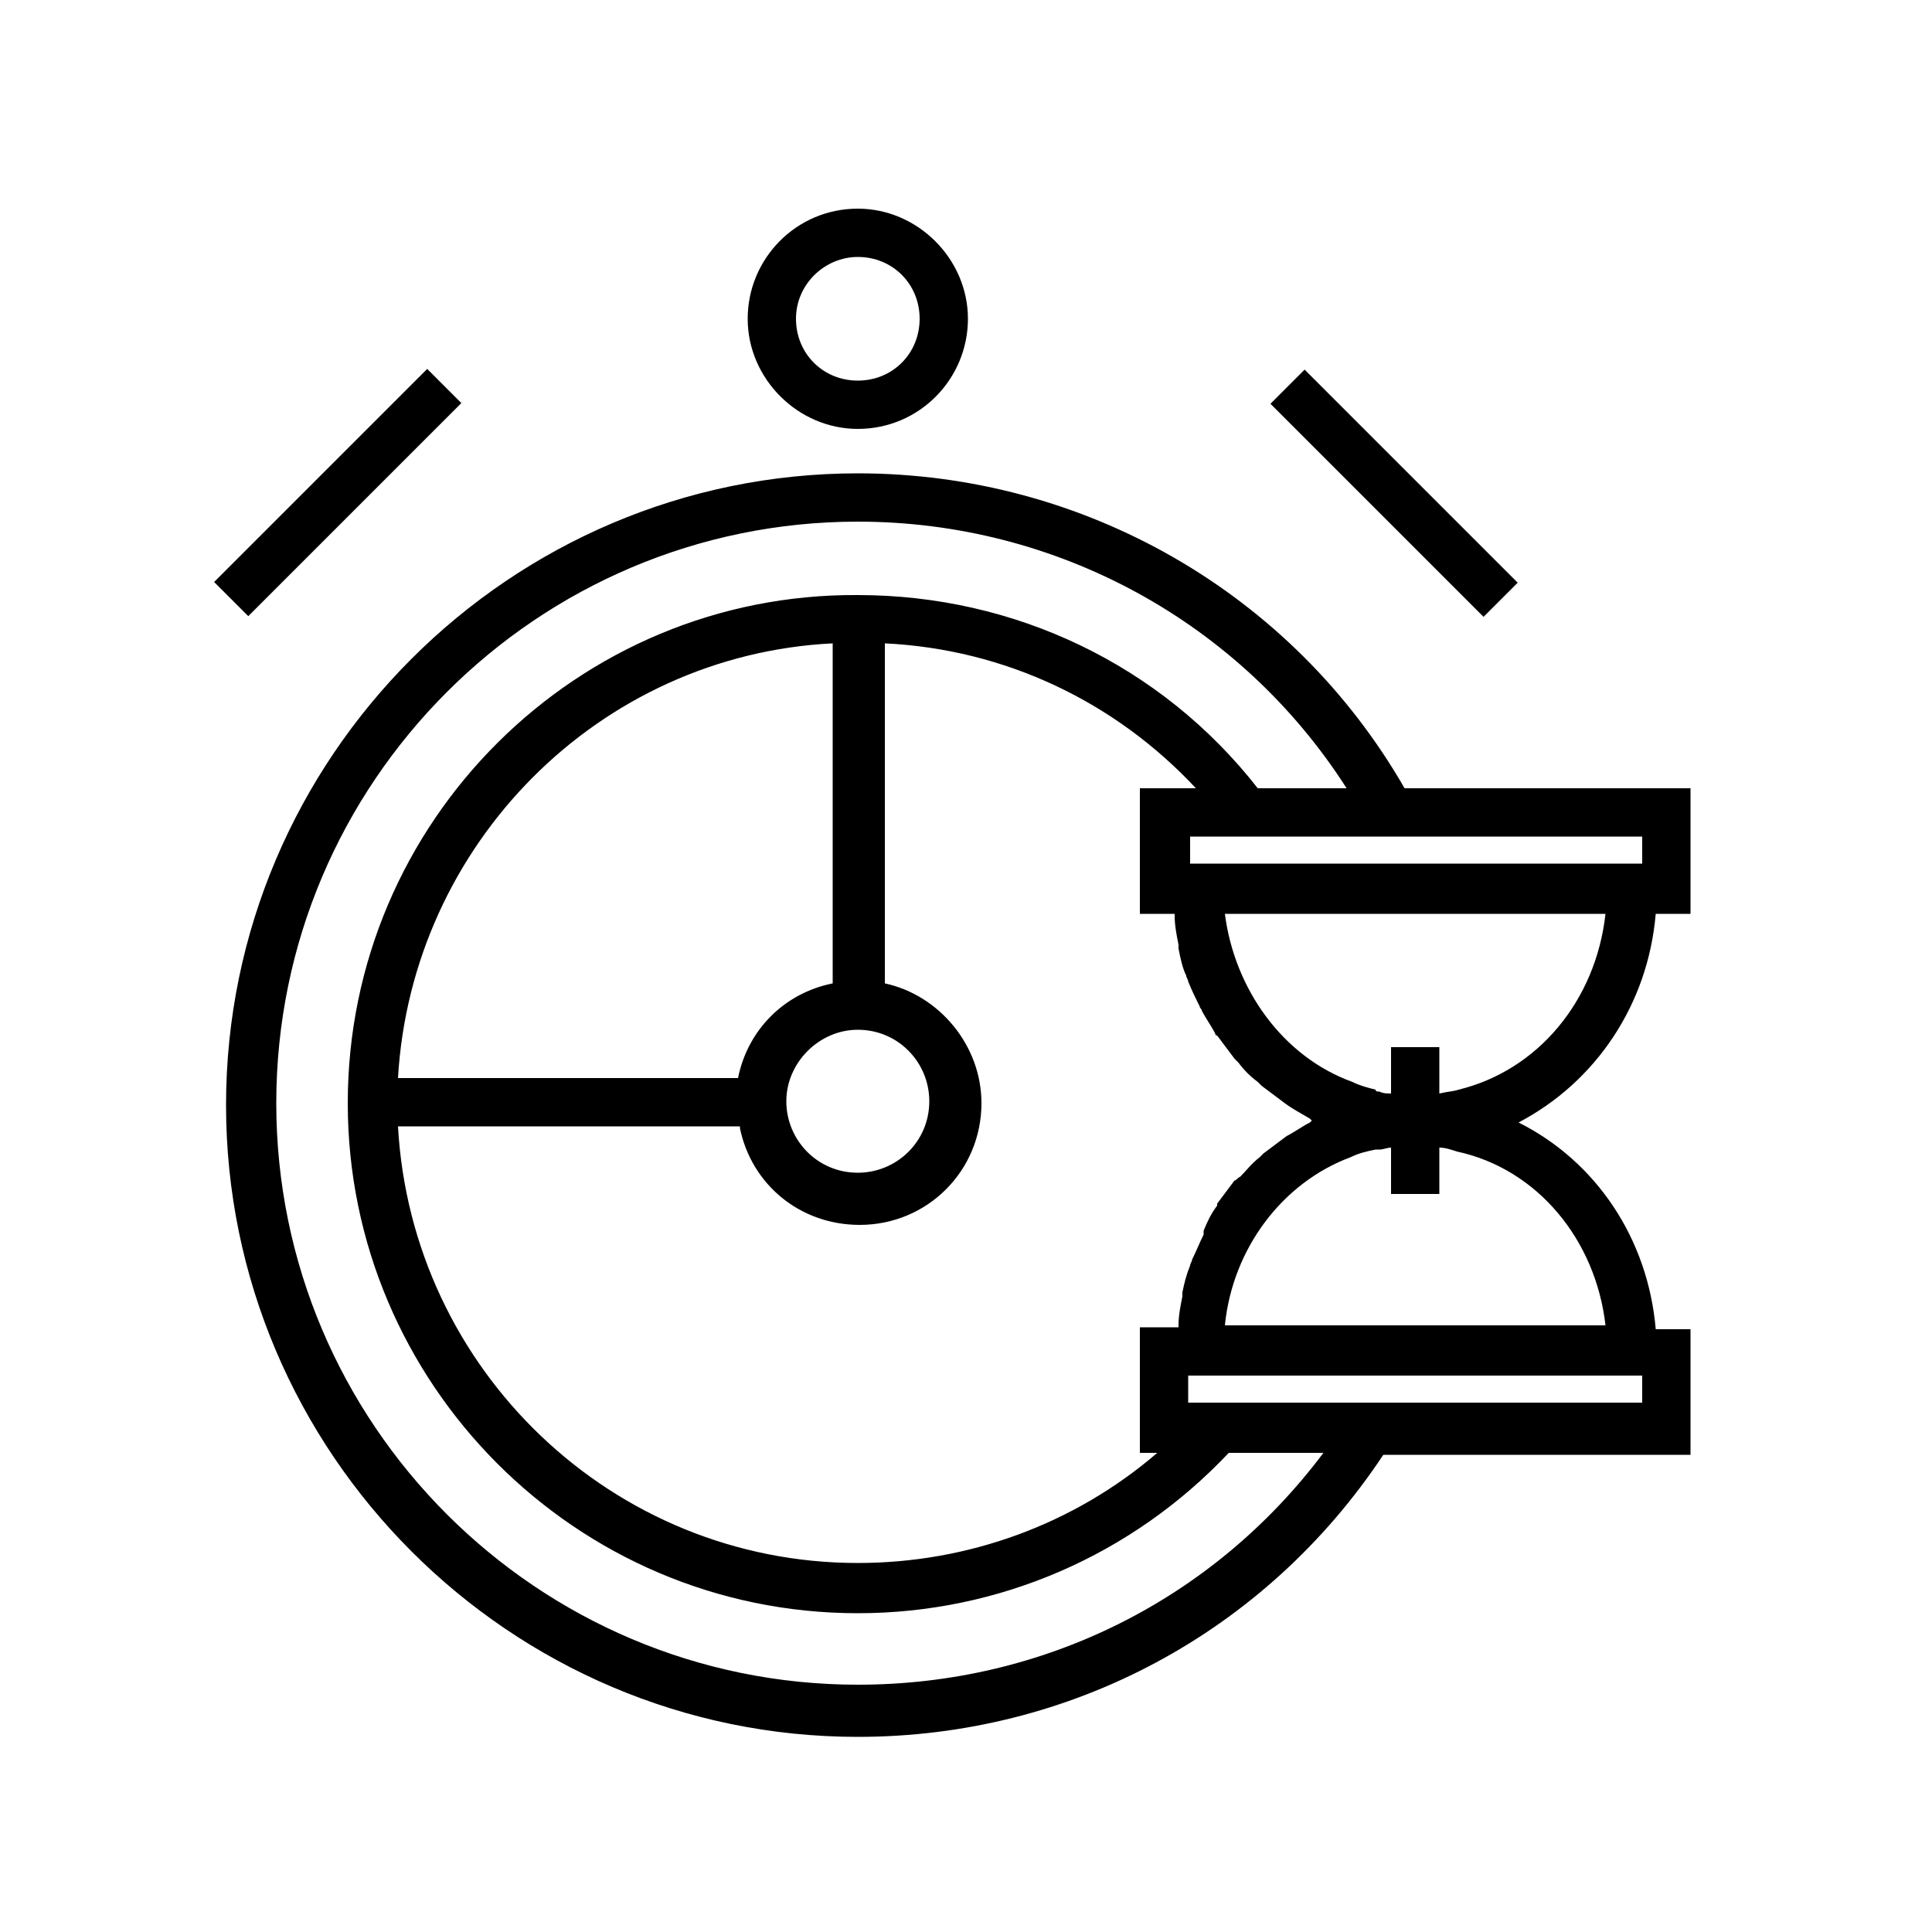 <?xml version="1.0" encoding="utf-8"?>
<!-- Generator: Adobe Illustrator 22.0.1, SVG Export Plug-In . SVG Version: 6.00 Build 0)  -->
<svg version="1.1" id="Layer_1" xmlns="http://www.w3.org/2000/svg" xmlns:xlink="http://www.w3.org/1999/xlink" x="0px" y="0px"
	 viewBox="0 0 100 100" style="enable-background:new 0 0 100 100;" xml:space="preserve">
<g>
	<rect x="9.7" y="24.2" transform="matrix(0.707 -0.707 0.707 0.707 -12.885 19.873)" width="15.6" height="2.5"/>
	<rect x="70.9" y="17.7" transform="matrix(0.707 -0.707 0.707 0.707 3.119 58.511)" width="2.5" height="15.6"/>
	<path d="M85.7,47.3h1.8v-6.5H72.7c-5.8-10.1-16.6-16.3-28.3-16.3c-18,0-32.7,14.7-32.7,32.7c0,18,14.7,32.7,32.7,32.7
		c11,0,21.1-5.4,27.2-14.6h15.9v-6.5h-1.8c-0.4-4.7-3.1-8.7-7.1-10.7C82.6,56,85.3,52,85.7,47.3z M44.4,53.3c2.1,0,3.7,1.7,3.7,3.7
		c0,2.1-1.7,3.7-3.7,3.7c-2.1,0-3.7-1.7-3.7-3.7C40.7,55,42.4,53.3,44.4,53.3z M43.1,50.9c-2.5,0.5-4.4,2.4-4.9,4.9H20.6
		C21.3,43.7,31,33.9,43.1,33.3V50.9z M38.3,58.4c0.6,2.9,3.1,5,6.2,5c3.5,0,6.3-2.8,6.3-6.3c0-3-2.2-5.6-5-6.2V33.3
		c6.2,0.3,11.9,3,16.1,7.5H59v6.5h1.8c0,0,0,0.1,0,0.1c0,0.5,0.1,1,0.2,1.5c0,0.1,0,0.1,0,0.2c0.1,0.5,0.2,1,0.4,1.4
		c0,0.1,0.1,0.2,0.1,0.3c0.2,0.5,0.4,0.9,0.6,1.3c0,0.1,0.1,0.1,0.1,0.2c0.2,0.4,0.5,0.8,0.7,1.2c0,0,0,0.1,0.1,0.1
		c0.3,0.4,0.6,0.8,0.9,1.2c0.1,0.1,0.1,0.1,0.2,0.2c0.3,0.4,0.6,0.7,1,1c0.1,0.1,0.1,0.1,0.2,0.2c0.4,0.3,0.8,0.6,1.2,0.9
		c0,0,0,0,0,0c0.4,0.3,0.8,0.5,1.3,0.8c0,0,0.1,0.1,0.1,0.1c0,0-0.1,0.1-0.1,0.1c-0.4,0.2-0.8,0.5-1.2,0.7c0,0,0,0,0,0c0,0,0,0,0,0
		c-0.4,0.3-0.8,0.6-1.2,0.9c0,0-0.1,0.1-0.1,0.1c0,0-0.1,0.1-0.1,0.1c-0.4,0.3-0.7,0.7-1,1C64,61,64,61.1,63.9,61.1
		c-0.3,0.4-0.6,0.8-0.9,1.2c0,0,0,0,0,0c0,0,0,0,0,0.1c-0.3,0.4-0.5,0.8-0.7,1.3c0,0,0,0.1,0,0.1c0,0,0,0,0,0c0,0,0,0.1,0,0.1
		c-0.2,0.4-0.4,0.9-0.6,1.3c0,0.1-0.1,0.2-0.1,0.3c-0.2,0.5-0.3,0.9-0.4,1.4c0,0.1,0,0.1,0,0.2c-0.1,0.5-0.2,1-0.2,1.5
		c0,0,0,0.1,0,0.1H59v6.5h0.9c-4.3,3.7-9.8,5.7-15.5,5.7c-12.7,0-23.1-10-23.8-22.6H38.3z M85,43.3v1.4H74.5h-6.8h-6.1v-1.4h5.5h7
		H85z M44.4,87.2c-16.6,0-30.1-13.5-30.1-30.1C14.3,40.5,27.8,27,44.4,27c10.3,0,19.8,5.2,25.3,13.8h-4.6c-5-6.4-12.6-10-20.7-10
		C29.9,30.7,18,42.5,18,57.1c0,14.5,11.8,26.4,26.4,26.4c7.3,0,14.2-3,19.2-8.3h4.9C62.8,82.8,54,87.2,44.4,87.2z M85,72.6H73.2
		h-7.3h-4.4v-1.4h5h7.6H85V72.6z M83.1,68.6h-8.3h-6.4h-5c0.4-4,3-7.4,6.5-8.7l0,0c0.4-0.2,0.8-0.3,1.3-0.4c0.1,0,0.1,0,0.2,0
		c0.2,0,0.4-0.1,0.6-0.1v2.4h2.5v-2.4c0.3,0,0.6,0.1,0.9,0.2l0,0C79.6,60.5,82.6,64.2,83.1,68.6z M75.5,56.4c-0.3,0.1-0.6,0.1-1,0.2
		v-2.4H72v2.4c-0.2,0-0.4,0-0.6-0.1c-0.1,0-0.2,0-0.2-0.1c-0.4-0.1-0.8-0.2-1.2-0.4c-3.6-1.3-6.1-4.8-6.6-8.7h5.3h6.7h7.7
		C82.6,51.8,79.6,55.4,75.5,56.4z"/>
	<path d="M44.4,22.2c3.2,0,5.7-2.6,5.7-5.7s-2.6-5.7-5.7-5.7c-3.2,0-5.7,2.6-5.7,5.7S41.3,22.2,44.4,22.2z M44.4,13.3
		c1.8,0,3.2,1.4,3.2,3.2s-1.4,3.2-3.2,3.2c-1.8,0-3.2-1.4-3.2-3.2S42.7,13.3,44.4,13.3z"/>
</g>
</svg>
